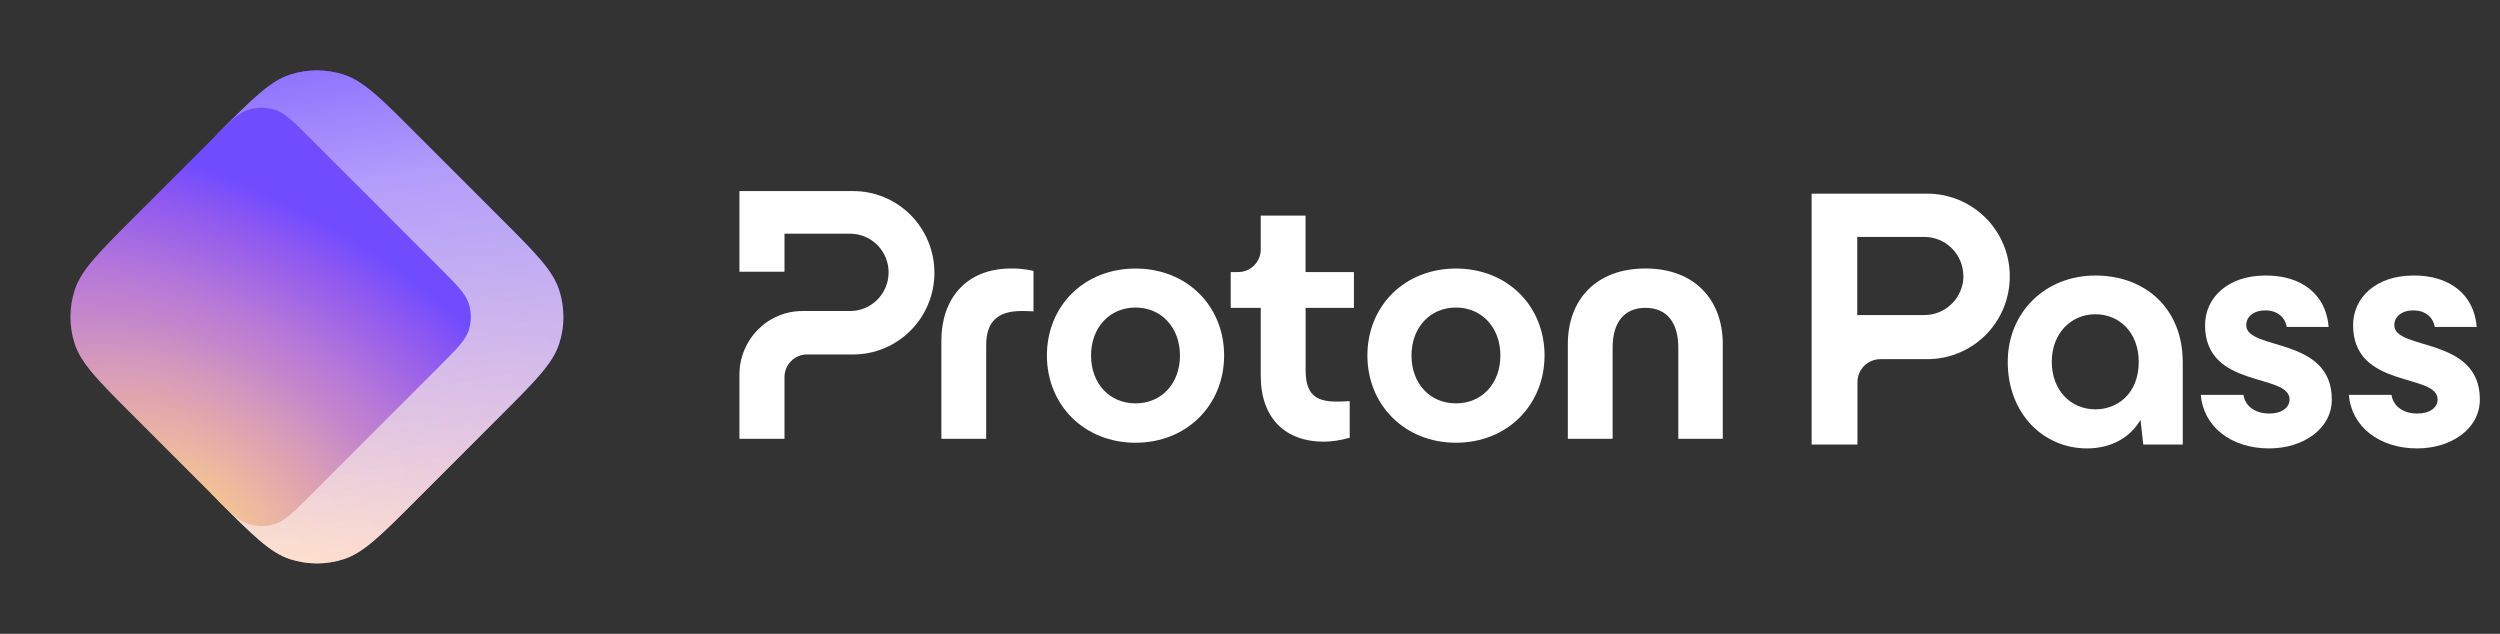 <svg width="142" height="36" viewBox="0 0 142 36" fill="none" xmlns="http://www.w3.org/2000/svg">
<rect x="0" y="0" width="142" height="36" fill="#333333" stroke="none"/>
<path d="M12.42 7.537C14.373 5.584 15.35 4.607 16.476 4.241C17.466 3.92 18.534 3.92 19.524 4.241C20.65 4.607 21.627 5.584 23.58 7.537L28.463 12.42C30.416 14.373 31.393 15.35 31.759 16.476C32.081 17.466 32.081 18.534 31.759 19.524C31.393 20.65 30.416 21.627 28.463 23.58L23.58 28.463C21.627 30.416 20.65 31.393 19.524 31.759C18.534 32.081 17.466 32.081 16.476 31.759C15.35 31.393 14.373 30.416 12.42 28.463L11.502 27.434C10.946 26.811 10.669 26.5 10.47 26.145C10.295 25.831 10.166 25.493 10.088 25.142C10 24.746 10 24.328 10 23.494L10 12.506C10 11.672 10 11.254 10.088 10.858C10.166 10.507 10.295 10.169 10.47 9.855C10.668 9.501 10.946 9.189 11.502 8.566L12.42 7.537Z" fill="url(#paint0_radial_474_286)"/>
<path d="M12.42 7.537C14.373 5.584 15.35 4.607 16.476 4.241C17.466 3.92 18.534 3.92 19.524 4.241C20.65 4.607 21.627 5.584 23.58 7.537L28.463 12.42C30.416 14.373 31.393 15.35 31.759 16.476C32.081 17.466 32.081 18.534 31.759 19.524C31.393 20.65 30.416 21.627 28.463 23.58L23.58 28.463C21.627 30.416 20.65 31.393 19.524 31.759C18.534 32.081 17.466 32.081 16.476 31.759C15.35 31.393 14.373 30.416 12.42 28.463L11.502 27.434C10.946 26.811 10.669 26.5 10.47 26.145C10.295 25.831 10.166 25.493 10.088 25.142C10 24.746 10 24.328 10 23.494L10 12.506C10 11.672 10 11.254 10.088 10.858C10.166 10.507 10.295 10.169 10.47 9.855C10.668 9.501 10.946 9.189 11.502 8.566L12.42 7.537Z" fill="url(#paint1_linear_474_286)"/>
<path d="M12.071 7.886C13.048 6.909 13.536 6.421 14.099 6.238C14.594 6.077 15.128 6.077 15.623 6.238C16.186 6.421 16.675 6.909 17.651 7.886L24.975 15.21C25.952 16.186 26.44 16.675 26.623 17.238C26.784 17.733 26.784 18.267 26.623 18.762C26.44 19.325 25.952 19.813 24.975 20.79L17.651 28.114C16.675 29.09 16.186 29.579 15.623 29.762C15.128 29.923 14.594 29.923 14.099 29.762C13.536 29.579 13.048 29.09 12.071 28.114L7.537 23.58C5.584 21.627 4.607 20.65 4.241 19.524C3.92 18.533 3.92 17.466 4.241 16.476C4.607 15.349 5.584 14.373 7.537 12.419L12.071 7.886Z" fill="url(#paint2_radial_474_286)"/>
<path d="M42 21.259V24.924H44.559V21.419C44.559 21.079 44.693 20.75 44.934 20.51C45.173 20.27 45.5 20.133 45.839 20.133H48.463C49.686 20.133 50.86 19.644 51.724 18.772C52.589 17.903 53.075 16.722 53.075 15.493C53.075 14.264 52.589 13.083 51.724 12.211C50.86 11.342 49.686 10.853 48.46 10.853H42V15.433H44.559V13.274H48.29C48.87 13.274 49.424 13.506 49.834 13.918C50.243 14.329 50.473 14.887 50.473 15.47C50.473 16.053 50.243 16.611 49.834 17.022C49.424 17.434 48.87 17.666 48.29 17.666H45.58C45.111 17.666 44.644 17.757 44.212 17.94C43.777 18.12 43.385 18.386 43.052 18.721C42.719 19.055 42.458 19.452 42.276 19.887C42.094 20.319 42 20.787 42 21.259Z" fill="white"/>
<path d="M53.47 24.924V19.341C53.47 17.062 54.792 15.25 57.44 15.25C57.863 15.244 58.287 15.29 58.702 15.39V17.686C58.401 17.666 58.142 17.666 58.02 17.666C56.618 17.666 56.015 18.312 56.015 19.621V24.924H53.47Z" fill="white"/>
<path d="M59.464 20.19C59.464 17.388 61.568 15.253 64.497 15.253C67.426 15.253 69.53 17.388 69.53 20.19C69.53 22.992 67.426 25.147 64.497 25.147C61.568 25.147 59.464 22.989 59.464 20.19ZM67.022 20.19C67.022 18.598 65.958 17.468 64.497 17.468C63.032 17.468 61.972 18.595 61.972 20.19C61.972 21.802 63.035 22.912 64.497 22.912C65.961 22.912 67.022 21.799 67.022 20.19Z" fill="white"/>
<path d="M77.668 20.19C77.668 17.388 79.772 15.253 82.7 15.253C85.626 15.253 87.73 17.388 87.73 20.19C87.73 22.992 85.626 25.147 82.7 25.147C79.772 25.147 77.668 22.989 77.668 20.19ZM85.222 20.19C85.222 18.598 84.159 17.468 82.698 17.468C81.236 17.468 80.173 18.595 80.173 20.19C80.173 21.802 81.236 22.912 82.698 22.912C84.159 22.912 85.222 21.799 85.222 20.19Z" fill="white"/>
<path d="M89.053 24.924V19.544C89.053 17.045 90.636 15.25 93.463 15.25C96.269 15.25 97.853 17.042 97.853 19.544V24.924H95.328V19.744C95.328 18.355 94.705 17.485 93.463 17.485C92.22 17.485 91.597 18.352 91.597 19.744V24.924H89.053Z" fill="white"/>
<path d="M76.906 17.488H74.159V21.016C74.159 22.245 74.6 22.808 75.862 22.808C75.981 22.808 76.283 22.808 76.664 22.788V24.864C76.144 25.004 75.683 25.087 75.18 25.087C73.056 25.087 71.611 23.798 71.611 21.359V17.488H69.905V15.453H70.332C70.499 15.453 70.667 15.418 70.821 15.356C70.977 15.29 71.116 15.195 71.236 15.075C71.355 14.955 71.449 14.815 71.514 14.658C71.58 14.501 71.611 14.335 71.611 14.166V12.248H74.156V15.453H76.903V17.488H76.906Z" fill="white"/>
<path d="M119.02 15.65C116.16 15.65 114.04 17.75 114.04 20.55C114.04 23.51 116.08 25.47 118.54 25.47C119.9 25.47 120.98 24.87 121.58 23.85L121.74 25.25H123.98V20.57C123.98 17.53 121.86 15.65 119.02 15.65ZM119.02 23.25C117.6 23.25 116.54 22.15 116.54 20.55C116.54 18.95 117.62 17.85 119.02 17.85C120.4 17.85 121.48 18.91 121.48 20.55C121.48 22.39 120.24 23.25 119.02 23.25Z" fill="white"/>
<path d="M128.887 25.47C130.807 25.47 132.447 24.37 132.447 22.69C132.447 19.09 127.587 19.93 127.587 18.47C127.587 17.99 128.007 17.63 128.667 17.63C129.347 17.63 129.787 18.01 129.887 18.57H132.267C132.127 16.73 130.727 15.63 128.667 15.65C126.547 15.65 125.247 16.91 125.247 18.47C125.247 22.11 130.047 21.17 130.047 22.69C130.047 23.15 129.607 23.49 128.887 23.49C128.187 23.49 127.547 23.15 127.427 22.43H125.007C125.147 24.21 126.707 25.47 128.887 25.47Z" fill="white"/>
<path d="M137.296 25.47C139.216 25.47 140.856 24.37 140.856 22.69C140.856 19.09 135.996 19.93 135.996 18.47C135.996 17.99 136.416 17.63 137.076 17.63C137.756 17.63 138.196 18.01 138.296 18.57H140.676C140.536 16.73 139.136 15.63 137.076 15.65C134.956 15.65 133.656 16.91 133.656 18.47C133.656 22.11 138.456 21.17 138.456 22.69C138.456 23.15 138.016 23.49 137.296 23.49C136.596 23.49 135.956 23.15 135.836 22.43H133.416C133.556 24.21 135.116 25.47 137.296 25.47Z" fill="white"/>
<path d="M109.472 11H102.9V25.25H105.503V21.703C105.503 21.358 105.639 21.025 105.885 20.782C106.128 20.539 106.461 20.4 106.805 20.4H109.472C110.716 20.4 111.908 19.905 112.784 19.027C113.664 18.147 114.155 16.954 114.155 15.711C114.158 15.095 114.04 14.481 113.805 13.91C113.571 13.34 113.227 12.819 112.79 12.381C112.353 11.944 111.838 11.597 111.268 11.359C110.701 11.122 110.091 11 109.472 11ZM111.523 15.674C111.523 15.966 111.465 16.256 111.352 16.525C111.24 16.795 111.078 17.041 110.869 17.246C110.664 17.452 110.418 17.617 110.149 17.727C109.88 17.84 109.591 17.895 109.299 17.895H105.492V13.456H109.299C109.591 13.456 109.88 13.514 110.152 13.627C110.421 13.739 110.667 13.905 110.872 14.11C111.078 14.319 111.242 14.565 111.352 14.834C111.462 15.106 111.52 15.396 111.517 15.688L111.523 15.674Z" fill="white"/>
<defs>
<radialGradient id="paint0_radial_474_286" cx="0" cy="0" r="1" gradientUnits="userSpaceOnUse" gradientTransform="translate(12.45 32.546) rotate(-58.142) scale(23.373 36.551)">
<stop stop-color="#FFD580"/>
<stop offset="0.094" stop-color="#F6C592"/>
<stop offset="0.205" stop-color="#EBB6A2"/>
<stop offset="0.324" stop-color="#DFA5AF"/>
<stop offset="0.429" stop-color="#D397BE"/>
<stop offset="0.534" stop-color="#C486CB"/>
<stop offset="0.649" stop-color="#B578D9"/>
<stop offset="0.771" stop-color="#A166E5"/>
<stop offset="0.891" stop-color="#8B57F2"/>
<stop offset="1" stop-color="#704CFF"/>
</radialGradient>
<linearGradient id="paint1_linear_474_286" x1="11.486" y1="-1.56" x2="16.931" y2="31.678" gradientUnits="userSpaceOnUse">
<stop stop-color="#6D4AFF"/>
<stop offset="0.392" stop-color="#B39FFB" stop-opacity="0.978"/>
<stop offset="1" stop-color="#FFE8DB" stop-opacity="0.8"/>
</linearGradient>
<radialGradient id="paint2_radial_474_286" cx="0" cy="0" r="1" gradientUnits="userSpaceOnUse" gradientTransform="translate(10.397 29.7) rotate(-58.142) scale(18.8 29.4)">
<stop stop-color="#FFD580"/>
<stop offset="0.094" stop-color="#F6C592"/>
<stop offset="0.205" stop-color="#EBB6A2"/>
<stop offset="0.324" stop-color="#DFA5AF"/>
<stop offset="0.429" stop-color="#D397BE"/>
<stop offset="0.534" stop-color="#C486CB"/>
<stop offset="0.649" stop-color="#B578D9"/>
<stop offset="0.771" stop-color="#A166E5"/>
<stop offset="0.891" stop-color="#8B57F2"/>
<stop offset="1" stop-color="#704CFF"/>
</radialGradient>
</defs>
</svg>
